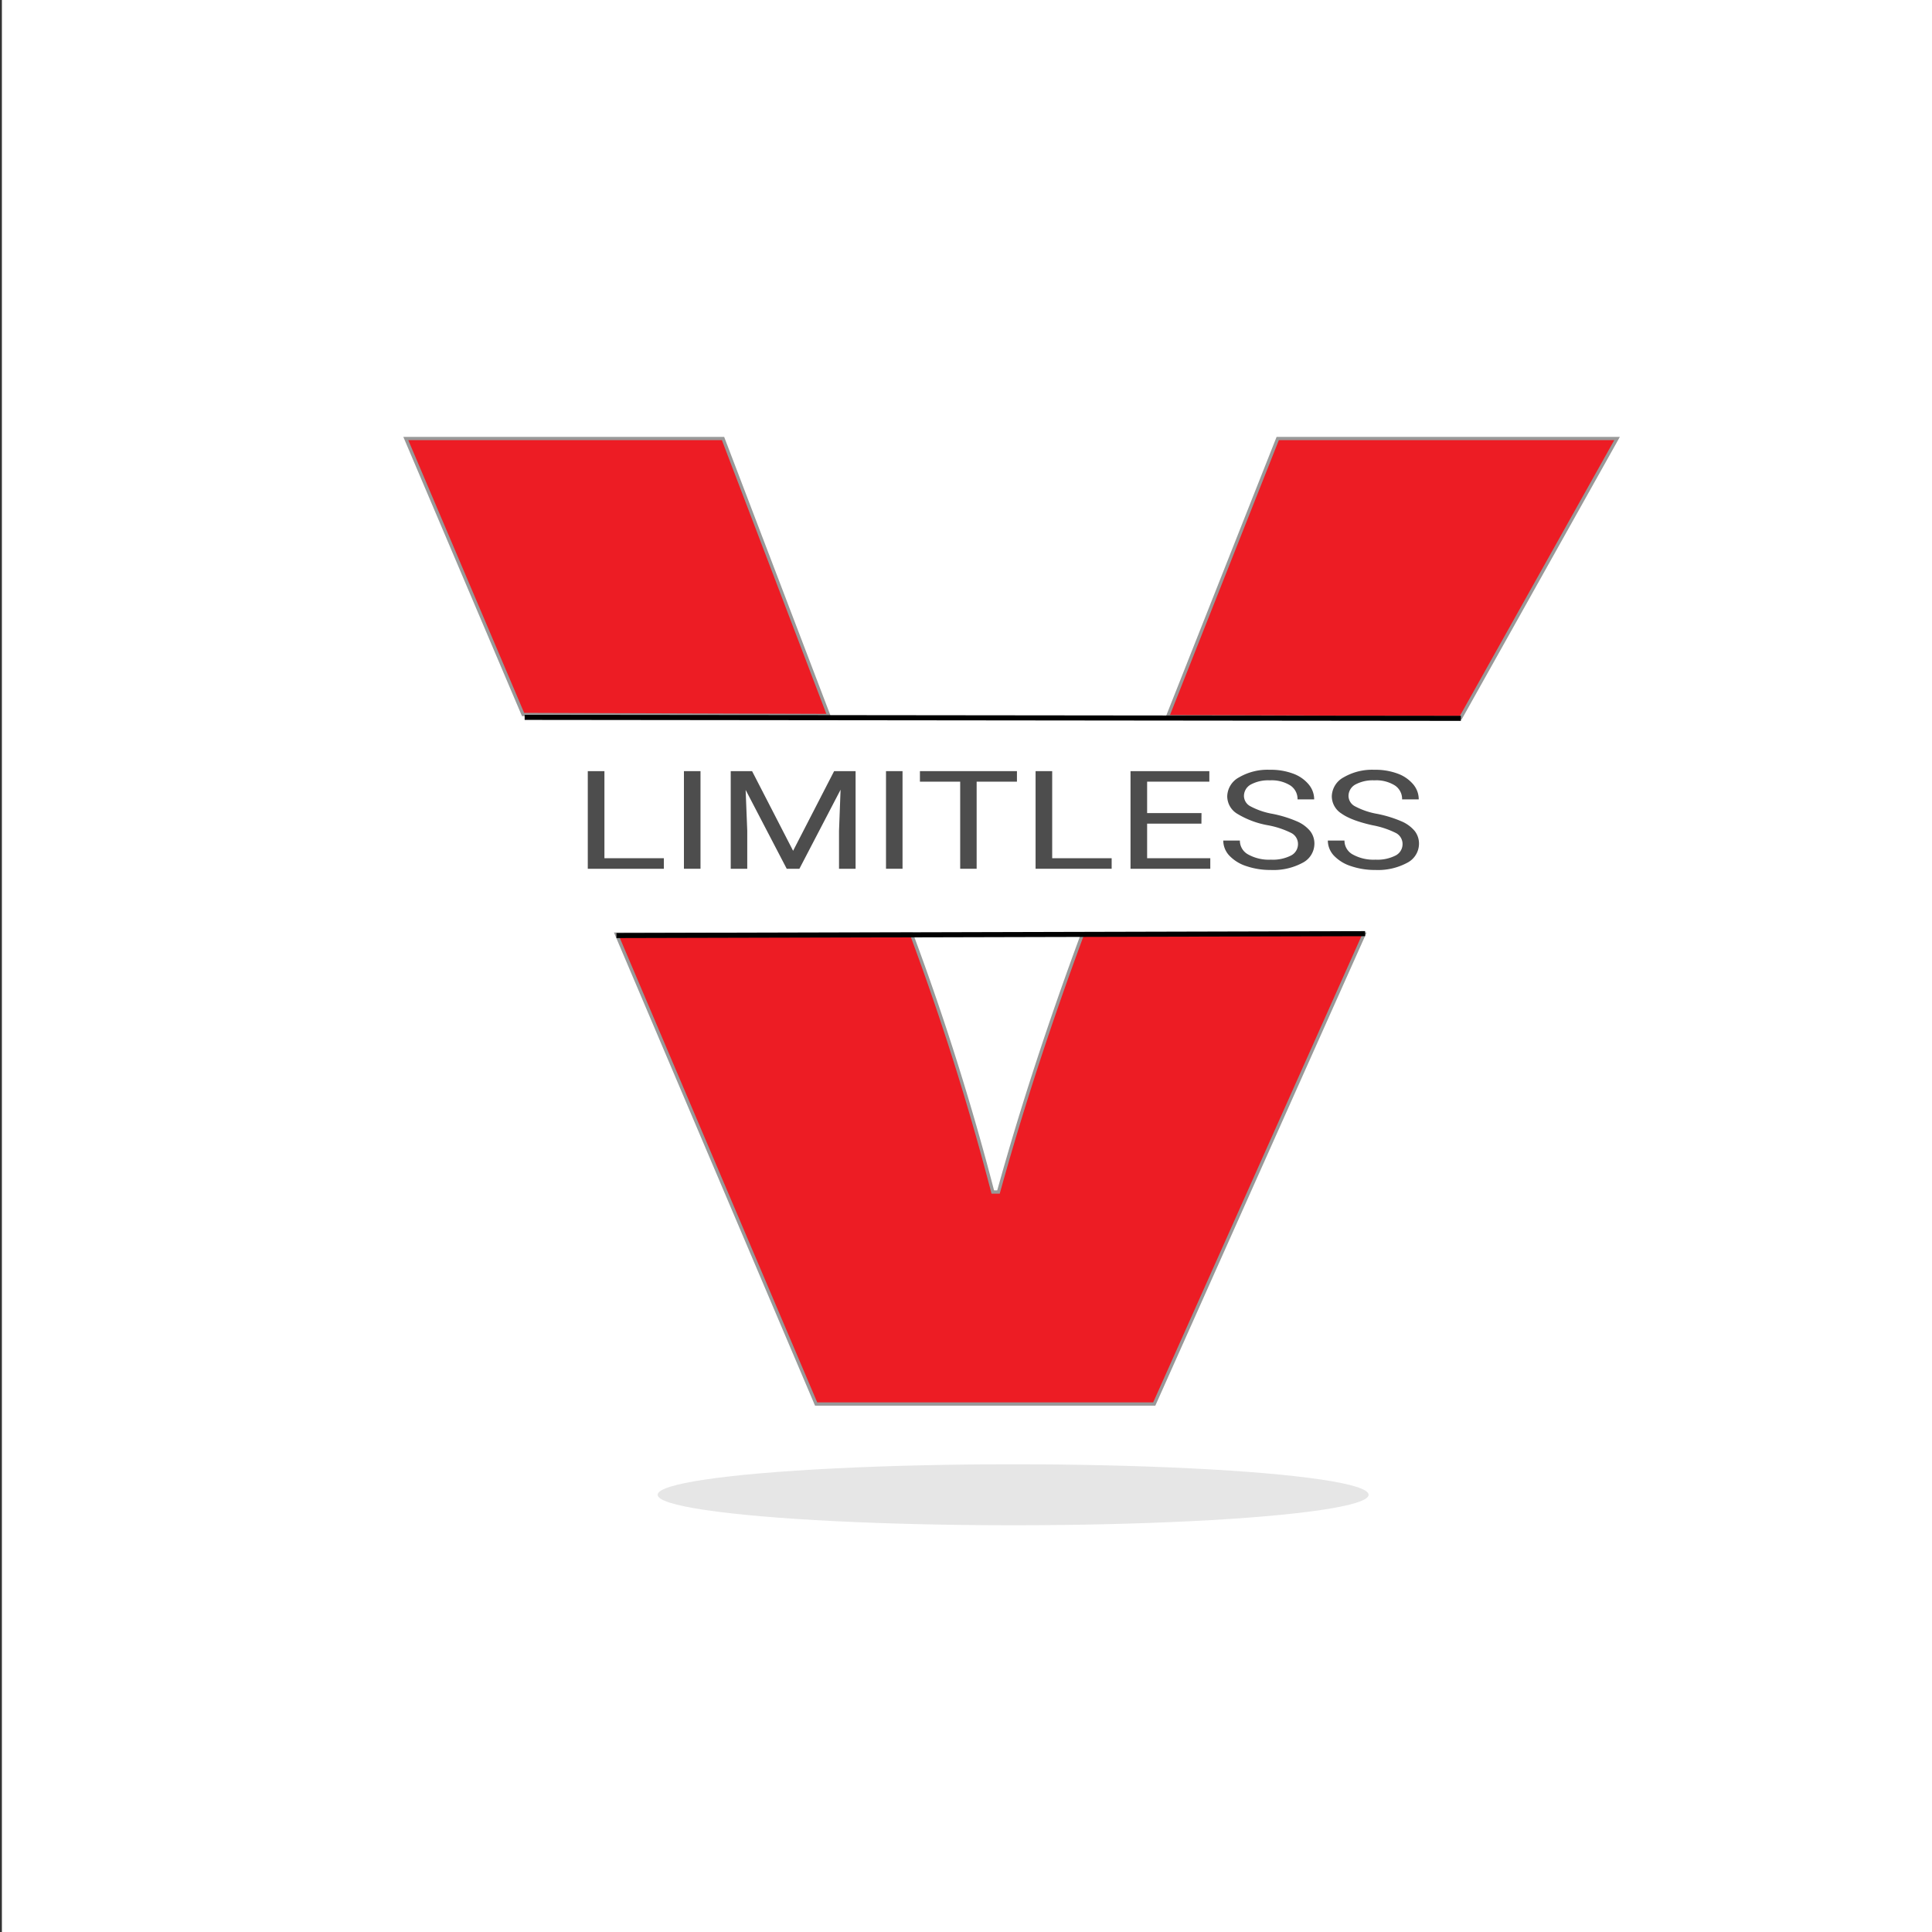<svg xmlns="http://www.w3.org/2000/svg" width="20" height="20" viewBox="0 0 512 512"><rect x="0" y="0" width="512" height="512" fill="#333333" stroke="none"/><defs><style>.cls-1{fill:#fff;}.cls-2{fill:#e6e6e6;}.cls-3{fill:#ed1c24;stroke:#999;stroke-width:0.87px;}.cls-3,.cls-5{stroke-miterlimit:10;}.cls-4{fill:none;}.cls-5,.cls-6{fill:#4d4d4d;}.cls-5{stroke:#000;stroke-width:1.34px;}</style></defs><g id="Artboard_5" data-name="Artboard 5"><g id="bg-2" data-name="bg"><polygon id="square-bg" class="cls-1" points="513.5 515.9 0.5 515.9 0.5 -0.1 517.5 -0.1 513.5 515.9"/></g><g id="Logo_w_text" data-name="Logo w text"><ellipse class="cls-2" cx="268.49" cy="396.13" rx="94.21" ry="8.08"/><polygon class="cls-3" points="428.54 116.21 338.61 116.21 309.42 189.92 387.12 190.19 428.54 116.21"/><path class="cls-3" d="M264.61,315.9H263.1a694.61,694.61,0,0,0-21.54-68.34h-78.2l52.92,124.52h89.61L361.5,247.56H286.88C278.6,269.91,271,292.8,264.61,315.9Z"/><polygon class="cls-3" points="191.61 116.21 107.54 116.21 138.62 189.35 219.62 189.62 191.61 116.21"/><line class="cls-4" x1="138.32" y1="189.13" x2="387.15" y2="190.37"/><line class="cls-5" x1="387.15" y1="190.37" x2="139.04" y2="190.11"/><line class="cls-5" x1="361.77" y1="247.43" x2="163.37" y2="247.93"/><g id="Limitless"><path class="cls-6" d="M160.18,227.44h15.75v2.79H155.77V204.36h4.41Z"/><path class="cls-6" d="M185.64,230.23h-4.39V204.36h4.39Z"/><path class="cls-6" d="M199.31,204.36l10.87,21.11,10.87-21.11h5.69v25.87h-4.39V220.16l.41-10.88-10.91,20.95h-3.36l-10.89-20.9.43,10.83v10.07h-4.38V204.36Z"/><path class="cls-6" d="M239.18,230.23H234.8V204.36h4.38Z"/><path class="cls-6" d="M269.5,207.15H258.82v23.08h-4.36V207.15H243.79v-2.79H269.5Z"/><path class="cls-6" d="M278.84,227.44H294.6v2.79H274.44V204.36h4.4Z"/><path class="cls-6" d="M318.39,218.27H304v9.17h16.74v2.79H299.6V204.36h20.89v2.79H304v8.33h14.41Z"/><path class="cls-6" d="M336,218.7a23.52,23.52,0,0,1-8.21-3.1,5.44,5.44,0,0,1-2.56-4.54,5.86,5.86,0,0,1,3.14-5.06,15,15,0,0,1,8.16-2,16.91,16.91,0,0,1,6.11,1,9.66,9.66,0,0,1,4.15,2.85,6.15,6.15,0,0,1,1.48,4h-4.41a4.28,4.28,0,0,0-1.92-3.7,9.3,9.3,0,0,0-5.41-1.35,9.71,9.71,0,0,0-5.06,1.11,3.47,3.47,0,0,0-1.81,3.09,3.15,3.15,0,0,0,1.72,2.68,19.68,19.68,0,0,0,5.87,2,31.67,31.67,0,0,1,6.48,2,9.24,9.24,0,0,1,3.47,2.55,5.38,5.38,0,0,1,1.13,3.43,5.71,5.71,0,0,1-3.15,5,16.28,16.28,0,0,1-8.42,1.89,19.56,19.56,0,0,1-6.4-1,10.73,10.73,0,0,1-4.57-2.8,5.83,5.83,0,0,1-1.61-4h4.4a4.16,4.16,0,0,0,2.23,3.71,11.3,11.3,0,0,0,6,1.36,10.58,10.58,0,0,0,5.32-1.1,3.38,3.38,0,0,0,1.85-3,3.27,3.27,0,0,0-1.72-2.94A23.19,23.19,0,0,0,336,218.7Z"/><path class="cls-6" d="M363.72,218.7c-3.76-.84-6.5-1.88-8.21-3.1a5.45,5.45,0,0,1-2.57-4.54,5.88,5.88,0,0,1,3.14-5.06,15,15,0,0,1,8.16-2,16.87,16.87,0,0,1,6.11,1,9.76,9.76,0,0,1,4.16,2.85,6.14,6.14,0,0,1,1.47,4h-4.41a4.28,4.28,0,0,0-1.92-3.7,9.28,9.28,0,0,0-5.41-1.35,9.71,9.71,0,0,0-5.06,1.11,3.47,3.47,0,0,0-1.81,3.09,3.15,3.15,0,0,0,1.72,2.68,19.68,19.68,0,0,0,5.87,2,31.8,31.8,0,0,1,6.49,2,9.32,9.32,0,0,1,3.47,2.55,5.44,5.44,0,0,1,1.13,3.43,5.71,5.71,0,0,1-3.15,5,16.3,16.3,0,0,1-8.43,1.89,19.54,19.54,0,0,1-6.39-1,10.77,10.77,0,0,1-4.58-2.8,5.87,5.87,0,0,1-1.61-4h4.41a4.17,4.17,0,0,0,2.22,3.71,11.32,11.32,0,0,0,6,1.36,10.55,10.55,0,0,0,5.32-1.1,3.38,3.38,0,0,0,1.85-3,3.28,3.28,0,0,0-1.71-2.94A23.19,23.19,0,0,0,363.72,218.7Z"/></g></g></g></svg>